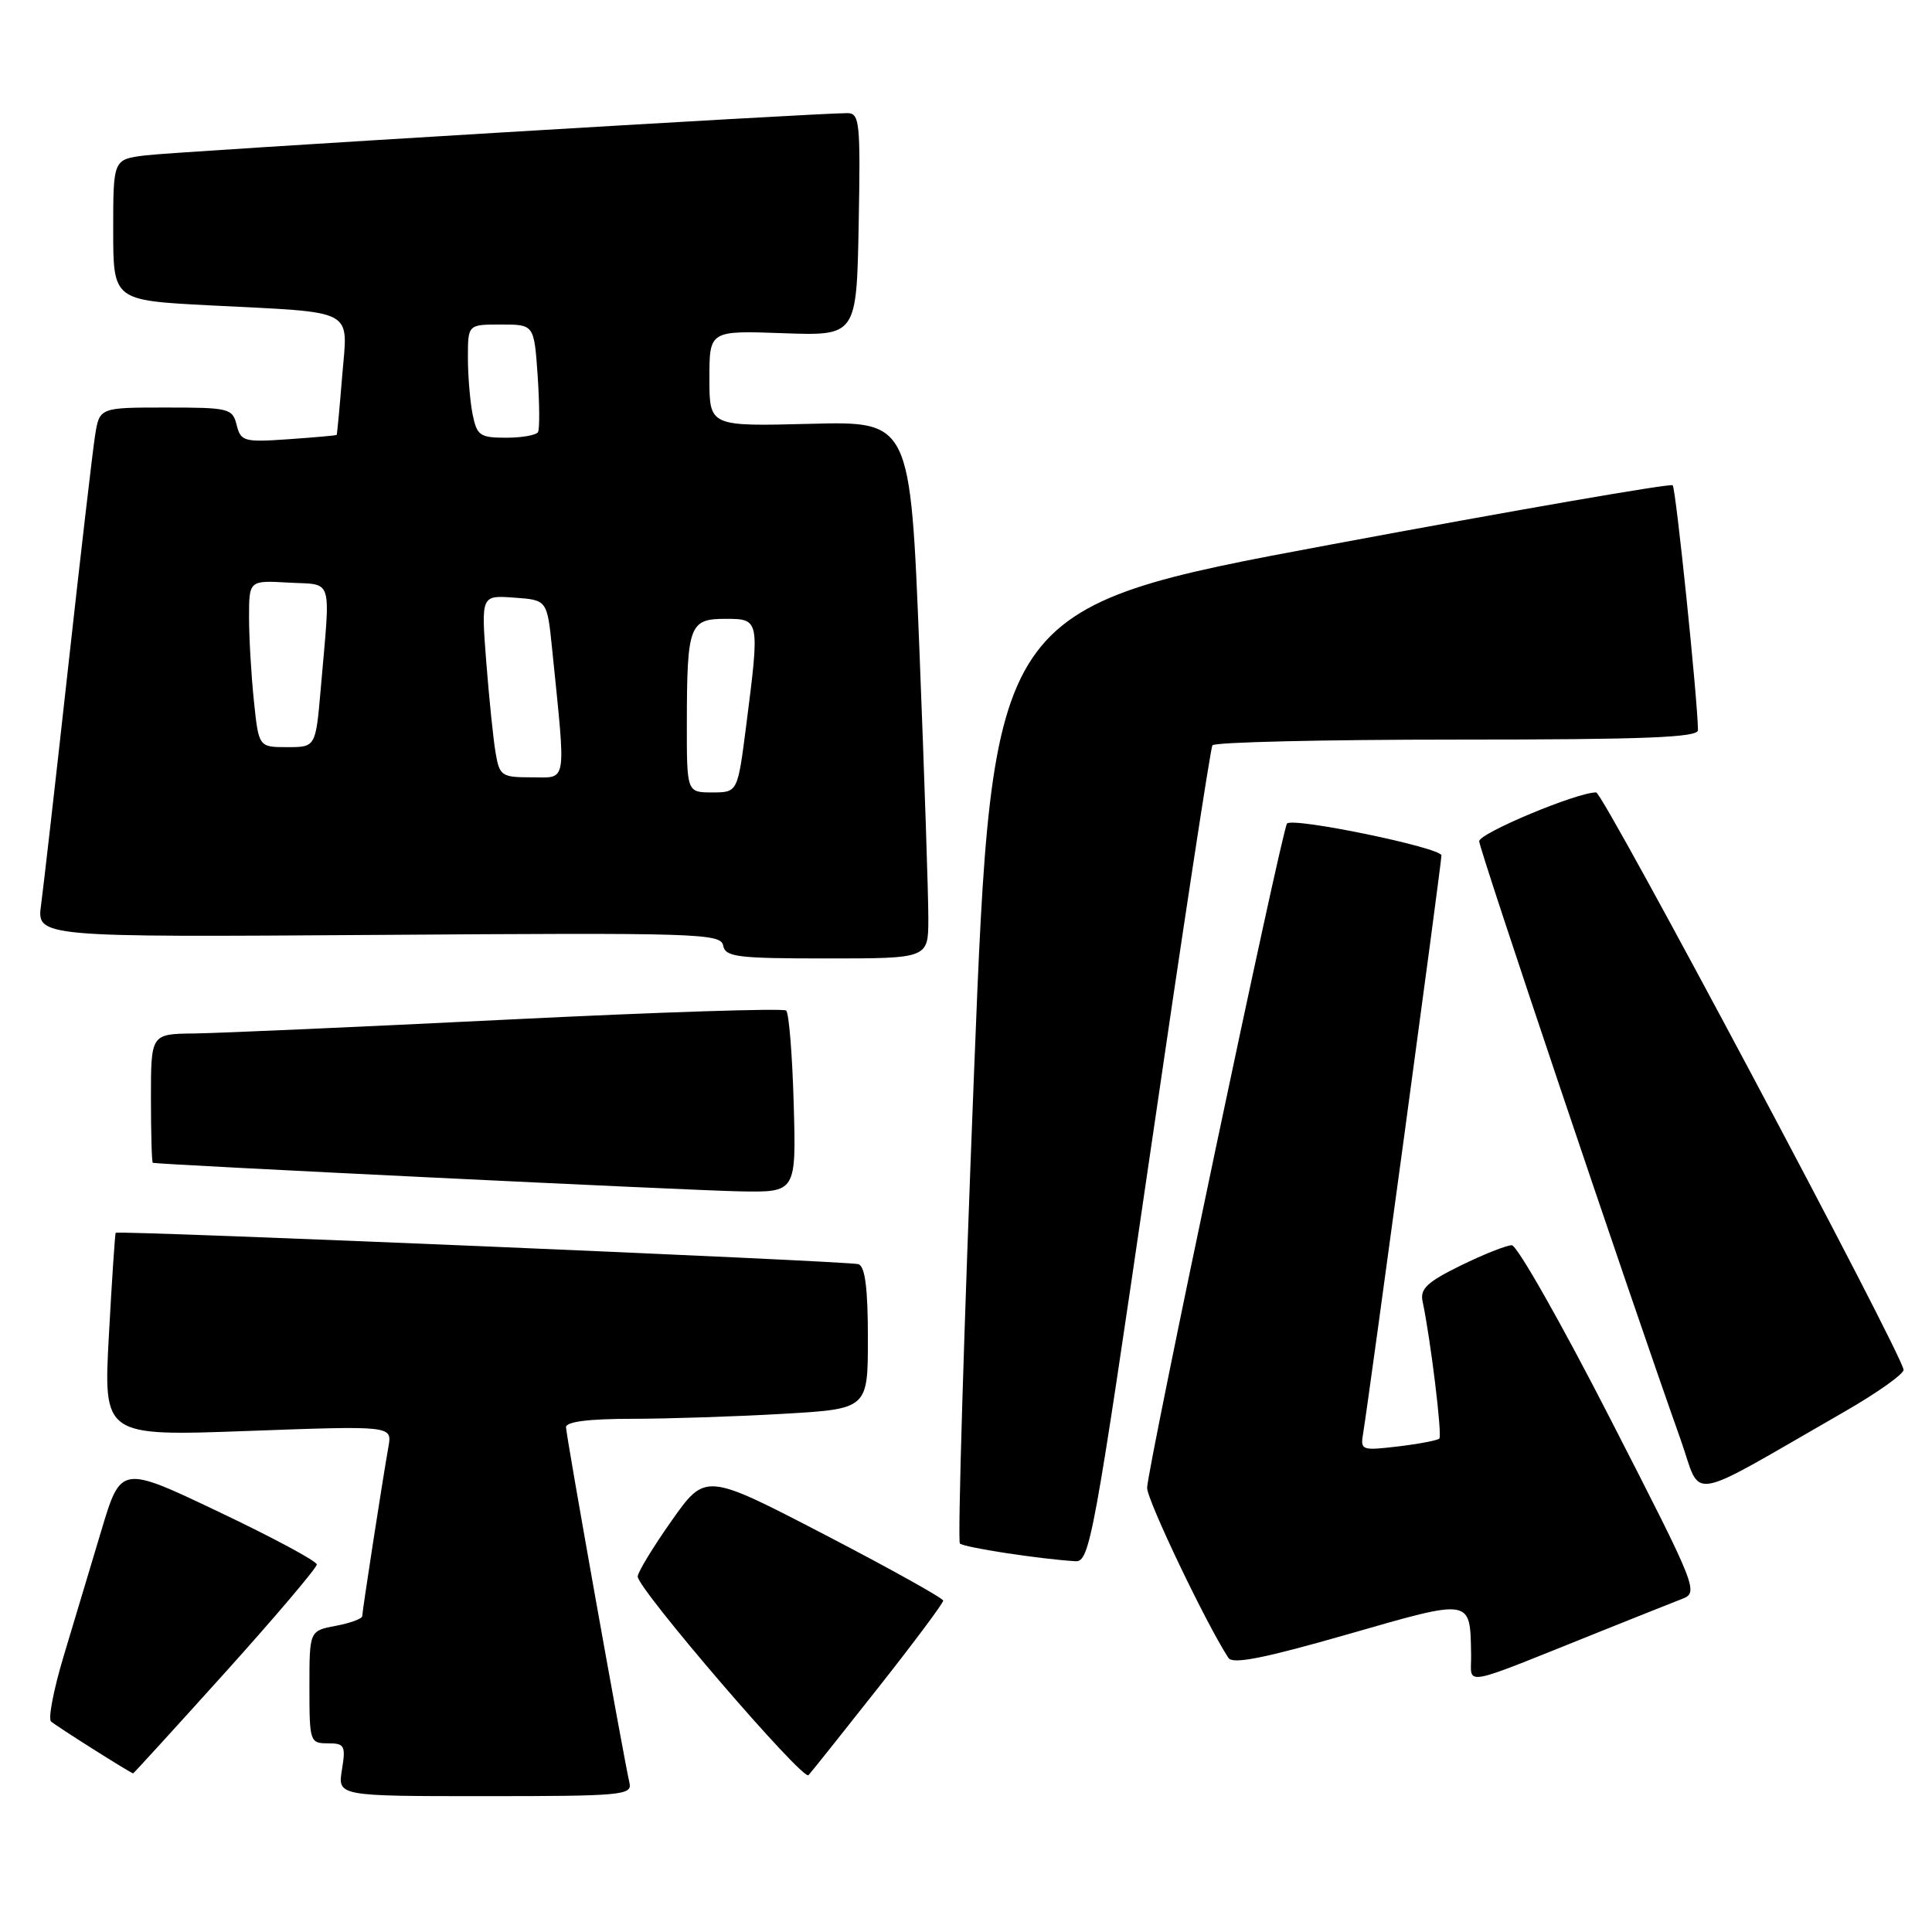<?xml version="1.0" encoding="UTF-8" standalone="no"?>
<!DOCTYPE svg PUBLIC "-//W3C//DTD SVG 1.1//EN" "http://www.w3.org/Graphics/SVG/1.1/DTD/svg11.dtd" >
<svg xmlns="http://www.w3.org/2000/svg" xmlns:xlink="http://www.w3.org/1999/xlink" version="1.1" viewBox="0 0 256 256">
 <g >
 <path fill="currentColor"
d=" M 83.41 236.25 C 82.55 232.46 75.00 190.15 75.00 189.11 C 75.00 188.38 78.02 188.00 83.75 188.00 C 88.56 187.99 97.56 187.70 103.75 187.34 C 115.00 186.69 115.00 186.69 115.00 177.32 C 115.00 170.71 114.63 167.81 113.75 167.51 C 112.58 167.10 15.70 163.01 15.33 163.35 C 15.24 163.44 14.83 169.54 14.43 176.91 C 13.70 190.31 13.70 190.31 32.83 189.61 C 51.97 188.91 51.97 188.91 51.47 191.70 C 50.69 196.09 48.01 213.43 48.00 214.14 C 48.00 214.49 46.42 215.07 44.50 215.43 C 41.00 216.09 41.00 216.09 41.00 223.55 C 41.00 230.78 41.07 231.00 43.44 231.00 C 45.66 231.00 45.83 231.30 45.31 234.50 C 44.74 238.00 44.74 238.00 64.28 238.00 C 82.37 238.00 83.78 237.87 83.41 236.25 Z  M 116.40 223.59 C 121.13 217.60 124.99 212.42 124.98 212.09 C 124.97 211.77 117.88 207.82 109.22 203.32 C 93.48 195.15 93.48 195.15 88.99 201.51 C 86.52 205.01 84.50 208.34 84.50 208.90 C 84.50 210.54 106.39 236.01 107.13 235.22 C 107.50 234.82 111.67 229.59 116.40 223.59 Z  M 29.89 221.55 C 36.55 214.15 41.99 207.73 41.98 207.30 C 41.97 206.86 36.13 203.72 28.99 200.33 C 16.02 194.15 16.02 194.15 13.42 202.83 C 11.99 207.60 9.75 215.08 8.43 219.46 C 7.11 223.85 6.36 227.73 6.76 228.10 C 7.40 228.69 17.27 234.93 17.64 234.98 C 17.71 234.99 23.22 228.95 29.89 221.55 Z  M 212.50 216.00 C 216.90 214.23 221.55 212.39 222.82 211.89 C 225.12 211.01 224.99 210.67 213.37 188.00 C 206.89 175.35 201.02 165.00 200.32 165.00 C 199.62 165.00 196.57 166.21 193.55 167.69 C 189.11 169.87 188.14 170.78 188.50 172.44 C 189.56 177.43 191.12 190.21 190.72 190.62 C 190.47 190.86 188.01 191.33 185.25 191.66 C 180.39 192.23 180.24 192.18 180.63 189.88 C 181.37 185.41 191.00 114.38 191.00 113.35 C 191.00 112.33 171.39 108.27 170.54 109.12 C 169.89 109.78 152.00 194.71 152.00 197.15 C 152.00 198.80 159.80 215.12 162.77 219.68 C 163.33 220.56 167.49 219.73 178.52 216.57 C 195.15 211.79 194.79 211.73 194.93 219.24 C 195.01 223.45 192.93 223.84 212.50 216.00 Z  M 152.34 153.26 C 156.65 123.70 160.39 99.18 160.65 98.76 C 160.91 98.34 175.49 98.00 193.06 98.00 C 217.95 98.00 225.00 97.72 224.99 96.75 C 224.95 92.70 222.06 64.72 221.64 64.30 C 221.36 64.03 200.97 67.56 176.32 72.16 C 131.50 80.52 131.50 80.52 129.06 142.24 C 127.72 176.18 126.88 204.21 127.19 204.52 C 127.71 205.04 137.63 206.57 142.50 206.87 C 144.39 206.99 144.94 203.95 152.34 153.26 Z  M 244.41 187.05 C 248.76 184.55 252.28 182.05 252.23 181.50 C 252.05 179.39 212.45 105.01 211.50 105.00 C 209.00 104.97 196.00 110.40 196.00 111.47 C 196.00 112.53 215.77 171.27 222.69 190.75 C 225.58 198.91 223.01 199.34 244.41 187.05 Z  M 105.17 146.25 C 104.99 139.79 104.54 134.23 104.17 133.90 C 103.80 133.58 87.30 134.11 67.50 135.09 C 47.70 136.07 28.91 136.90 25.75 136.94 C 20.00 137.00 20.00 137.00 20.00 145.50 C 20.00 150.18 20.11 154.04 20.25 154.08 C 20.96 154.31 91.60 157.75 98.00 157.86 C 105.50 158.00 105.50 158.00 105.17 146.25 Z  M 123.01 121.75 C 123.02 118.86 122.49 102.85 121.83 86.16 C 120.62 55.81 120.62 55.81 107.31 56.16 C 94.00 56.50 94.00 56.50 94.00 50.15 C 94.00 43.80 94.00 43.80 103.75 44.15 C 113.50 44.50 113.50 44.50 113.78 29.75 C 114.03 16.18 113.91 15.00 112.28 14.99 C 108.46 14.96 23.25 20.09 19.25 20.59 C 15.00 21.12 15.00 21.12 15.00 30.46 C 15.00 39.80 15.00 39.80 27.75 40.46 C 47.48 41.47 46.08 40.73 45.34 49.83 C 45.00 54.05 44.67 57.56 44.61 57.63 C 44.55 57.70 41.68 57.96 38.22 58.20 C 32.33 58.61 31.91 58.49 31.36 56.32 C 30.81 54.11 30.35 54.00 21.98 54.00 C 13.18 54.00 13.18 54.00 12.59 57.75 C 12.27 59.81 10.66 73.65 9.02 88.50 C 7.38 103.35 5.77 117.46 5.45 119.85 C 4.85 124.19 4.85 124.19 50.17 123.88 C 92.39 123.58 95.51 123.67 95.82 125.28 C 96.11 126.81 97.67 127.00 109.57 127.00 C 123.00 127.00 123.00 127.00 123.01 121.75 Z  M 91.01 95.75 C 91.03 82.86 91.35 82.00 96.12 82.00 C 100.67 82.00 100.68 82.04 98.87 96.18 C 97.74 105.00 97.74 105.00 94.37 105.00 C 91.00 105.00 91.00 105.00 91.01 95.75 Z  M 65.67 99.75 C 65.36 97.96 64.81 92.53 64.43 87.69 C 63.75 78.87 63.75 78.87 68.13 79.19 C 72.50 79.50 72.50 79.50 73.16 86.00 C 75.01 104.26 75.21 103.00 70.46 103.00 C 66.46 103.00 66.19 102.82 65.67 99.75 Z  M 33.64 92.85 C 33.29 89.47 33.00 84.50 33.00 81.80 C 33.00 76.90 33.00 76.90 38.25 77.20 C 44.23 77.54 43.81 76.14 42.50 91.25 C 41.83 99.00 41.83 99.00 38.06 99.00 C 34.28 99.00 34.28 99.00 33.64 92.85 Z  M 62.62 54.88 C 62.28 53.16 62.00 49.78 62.00 47.38 C 62.00 43.00 62.00 43.00 66.38 43.00 C 70.77 43.00 70.77 43.00 71.24 49.75 C 71.49 53.46 71.52 56.84 71.29 57.25 C 71.07 57.66 69.16 58.00 67.07 58.00 C 63.59 58.00 63.19 57.72 62.62 54.88 Z "/>
</g>
</svg>